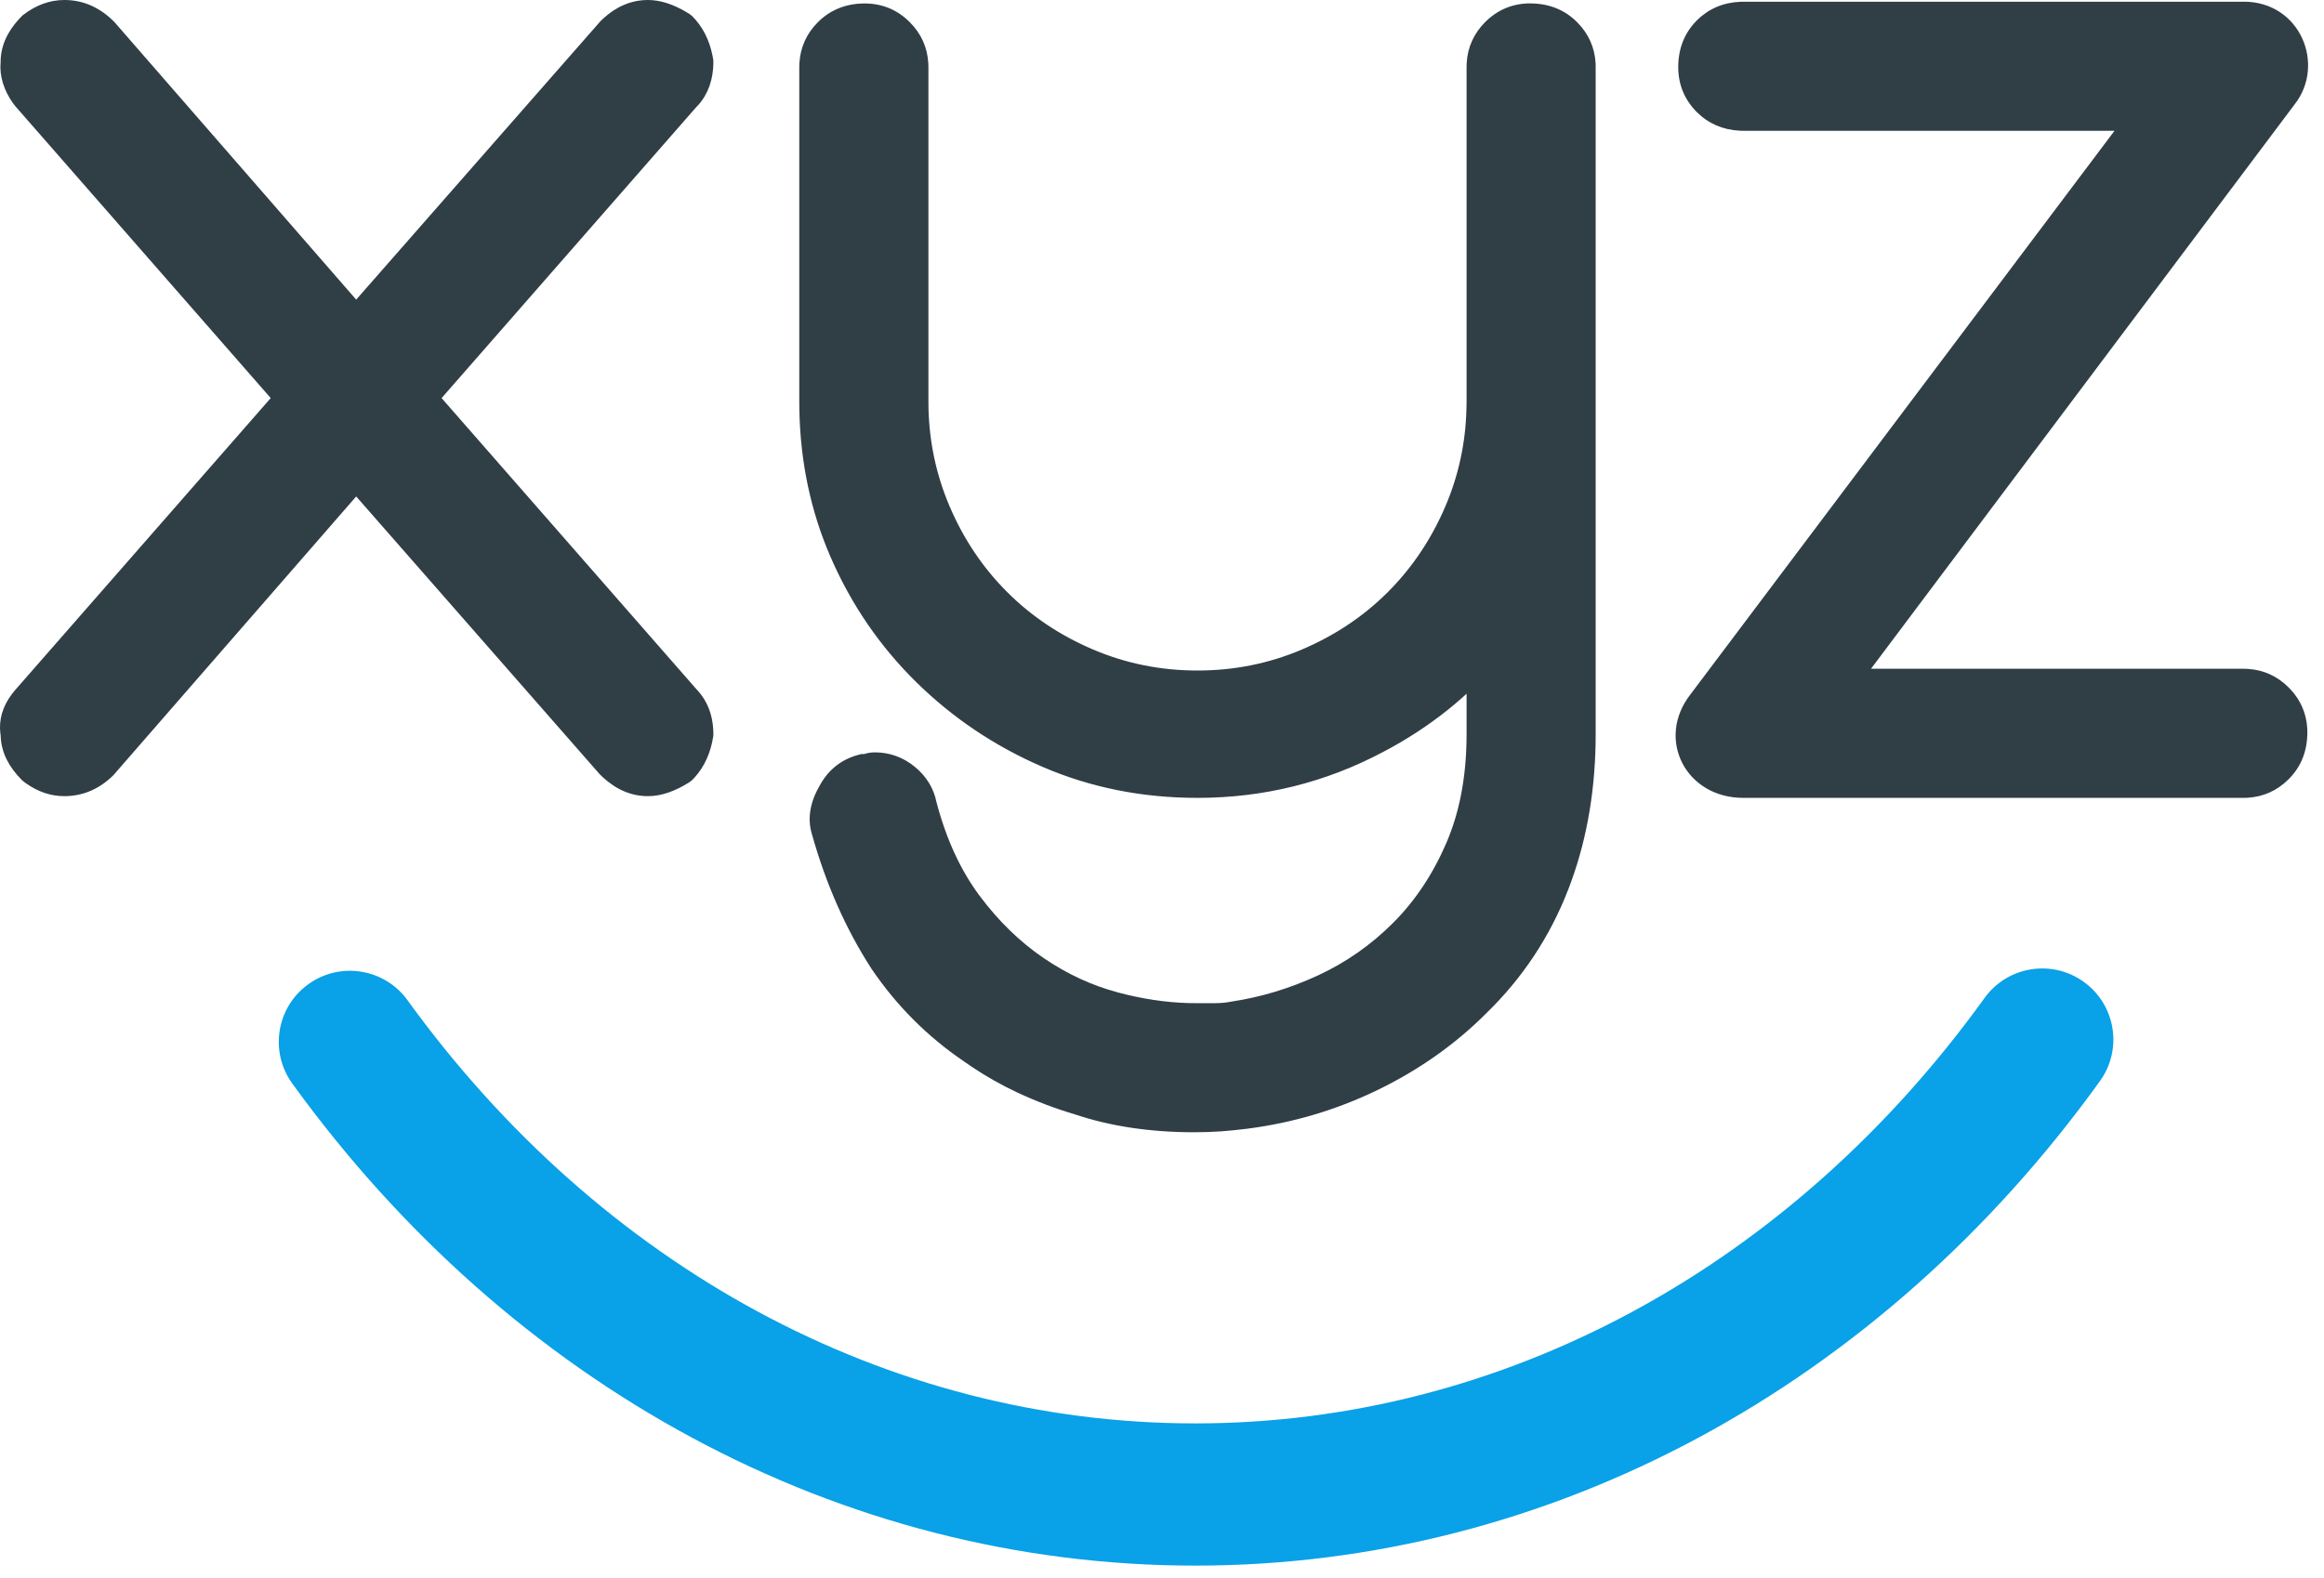 <svg xmlns="http://www.w3.org/2000/svg" width="53" height="36" viewBox="0 0 53 36">
    <g fill="none" fill-rule="evenodd">
        <g fill-rule="nonzero">
            <g>
                <path fill="#303E46" d="M34.899.078c.421 0 .783.143 1.066.426.262.262.406.583.424.948l.001.079v15.22l-.002.222c-.023 1.198-.23 2.304-.623 3.317-.419 1.082-1.048 2.03-1.882 2.837-.701.7-1.522 1.279-2.462 1.736-.94.456-1.934.752-2.982.886-.213.026-.413.047-.6.06-.19.013-.392.02-.607.02-.994 0-1.898-.135-2.7-.402-.456-.135-.9-.303-1.33-.504-.371-.174-.722-.373-1.05-.594l-.162-.112c-.838-.568-1.542-1.272-2.114-2.116-.589-.91-1.043-1.94-1.362-3.08-.106-.354-.037-.73.182-1.105.186-.34.466-.572.828-.682l.079-.022.038-.01h.04l.028-.001.006-.002c.074-.024.154-.036.239-.036.334 0 .64.11.905.326.266.216.436.496.498.81.223.845.55 1.553.978 2.128.433.581.92 1.056 1.46 1.424.54.369 1.11.632 1.71.791.548.146 1.08.225 1.594.24l.171.002h.423l.086-.001c.07-.002.134-.008.2-.017l.1-.017c.67-.1 1.328-.298 1.974-.596.64-.296 1.212-.695 1.717-1.2.502-.502.907-1.11 1.216-1.826.286-.665.44-1.432.458-2.303l.002-.176v-.923l-.11.1c-.426.377-.897.716-1.413 1.018l-.196.111-.18.097c-1.317.7-2.732 1.05-4.238 1.05-1.263 0-2.442-.236-3.534-.708-1.087-.47-2.048-1.115-2.881-1.934-.834-.821-1.487-1.777-1.958-2.866-.447-1.035-.682-2.147-.706-3.335l-.002-.2V1.522l.003-.087c.022-.358.165-.673.423-.93.283-.283.645-.426 1.066-.426.398 0 .746.144 1.027.426.263.262.406.583.424.948l.002.079v7.624l.002.171c.02.777.18 1.515.478 2.216.321.754.759 1.406 1.313 1.96.554.555 1.207.992 1.96 1.313.751.32 1.545.48 2.383.48.84 0 1.633-.16 2.384-.48.753-.321 1.406-.758 1.96-1.312.554-.555.991-1.207 1.313-1.961.298-.7.458-1.439.477-2.216l.003-.167V1.52l.003-.087c.021-.358.165-.673.422-.93.282-.282.63-.426 1.028-.426zm16.268-.04c1.296 0 1.876 1.441 1.16 2.347l-9.658 12.871h8.507l.087.003c.358.022.673.165.93.423.282.281.427.63.427 1.027 0 .422-.143.784-.426 1.066-.263.263-.584.406-.948.424l-.08.002H39.755c-1.316 0-1.996-1.347-1.203-2.361l9.67-12.856h-8.466l-.085-.003c-.382-.02-.711-.162-.973-.423-.281-.281-.425-.63-.425-1.027 0-.422.143-.784.425-1.066.264-.264.597-.406.983-.424l.083-.002h11.404zM14.777 0c.277 0 .567.093.87.272l.083.051.055.044c.239.239.393.544.465.906l.016.092.003.05c0 .391-.118.727-.342.978l-.05.052-5.806 6.636 5.8 6.628.052.057c.214.242.328.544.344.894l.002.088-.003.05c-.058.371-.198.686-.423.936l-.058.06-.055.045c-.333.212-.65.323-.952.323-.375 0-.72-.145-1.034-.435l-.067-.065-5.554-6.337-5.537 6.359-.067.063c-.304.274-.659.415-1.052.415-.306 0-.597-.098-.866-.287l-.072-.054-.03-.026c-.296-.296-.462-.622-.482-.972l-.002-.047-.007-.043c-.037-.315.052-.617.257-.891l.049-.063.053-.062 5.807-6.636L.353 2.427l-.055-.071c-.216-.302-.313-.63-.284-.942 0-.353.146-.683.423-.983L.498.367l.03-.026C.819.116 1.134 0 1.469 0c.396 0 .754.144 1.072.436L2.607.5l5.516 6.335L13.697.48l.066-.063C14.064.142 14.406 0 14.778 0z" transform="translate(-40 -23) translate(40 23)"/>
                <path fill="#09A1E7" d="M45.258 22.767c.524-.727 1.537-.892 2.264-.368.727.523.892 1.537.368 2.263-4.99 6.93-12.501 11.053-20.632 11.053-8.109 0-15.601-4.1-20.592-10.997-.525-.725-.363-1.74.363-2.264.725-.525 1.74-.363 2.264.363 4.4 6.08 10.933 9.654 17.965 9.654 7.052 0 13.6-3.595 18-9.704z" transform="translate(-40 -23) translate(40 23)"/>
            </g>
        </g>
    </g>
</svg>
